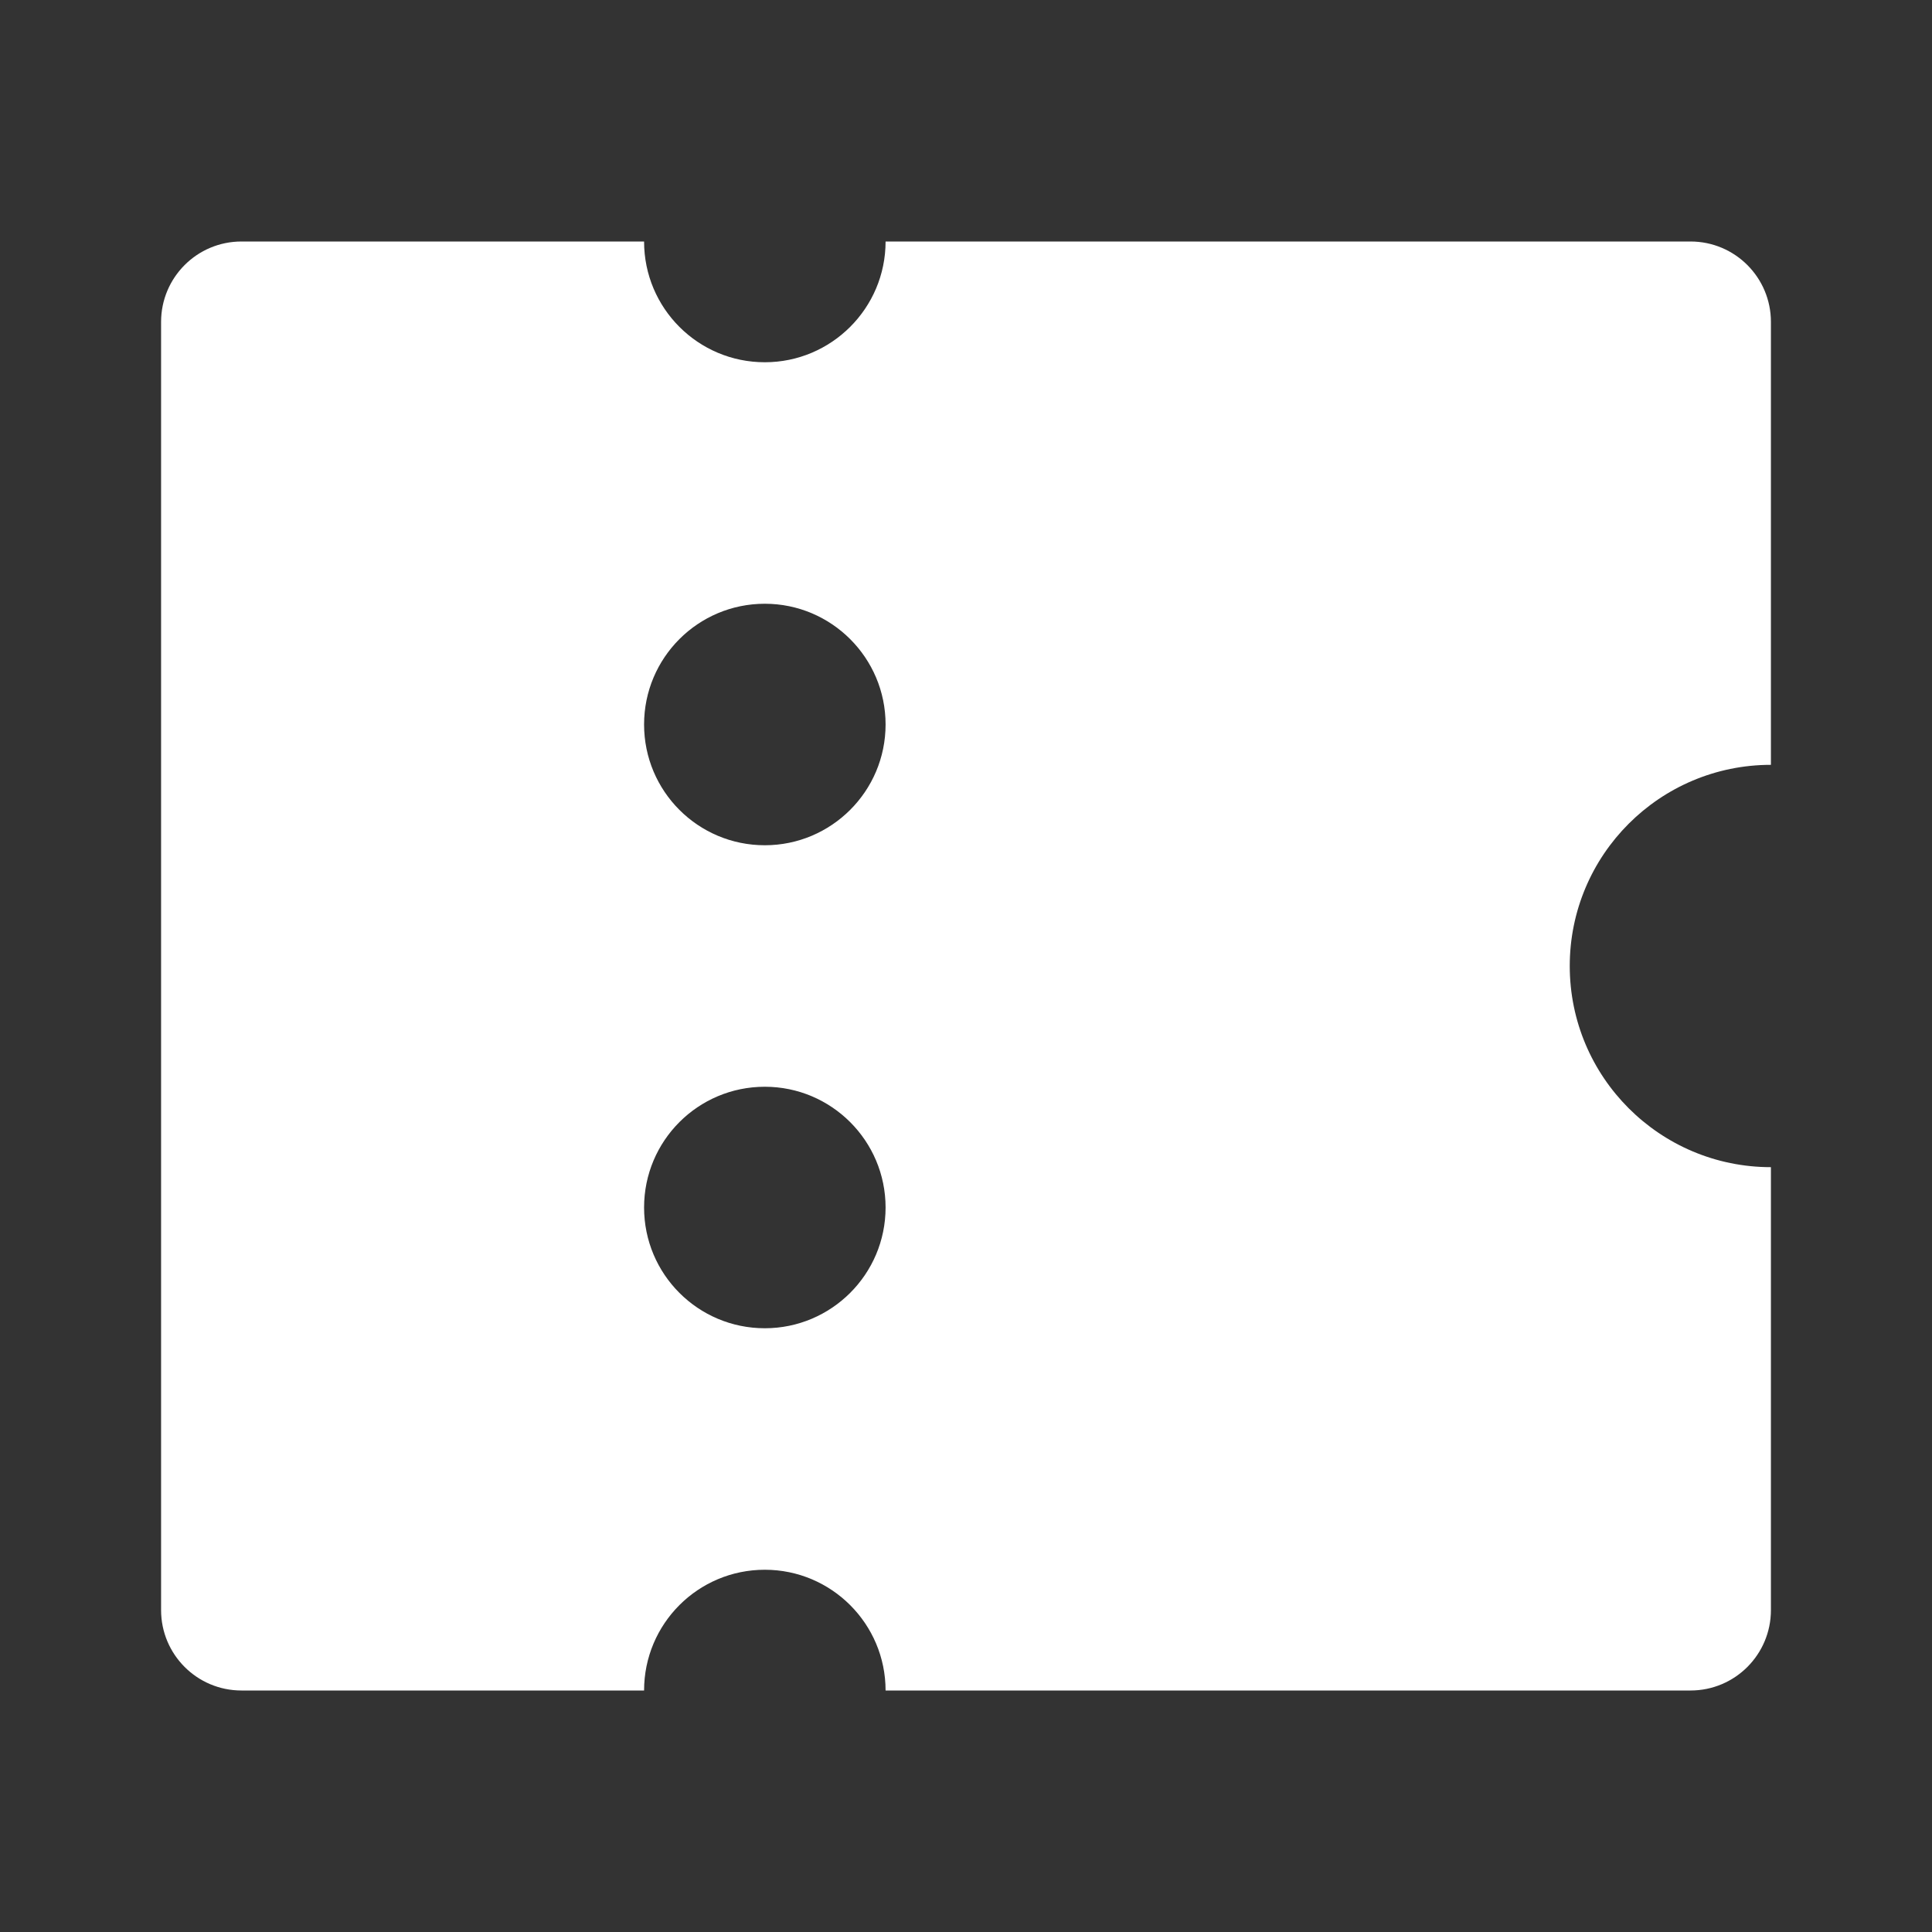 <?xml version="1.0" encoding="UTF-8"?>
<svg xmlns="http://www.w3.org/2000/svg" xmlns:xlink="http://www.w3.org/1999/xlink" width="32" height="32" viewBox="0 0 32 32" version="1.1">
<rect x="0" y="0" width="32" height="32" fill="#333333" stroke="none"/>
<g id="surface1">
<path style=" stroke:none;fill-rule:nonzero;fill:rgb(100%,100%,100%);fill-opacity:1;" d="M 14.668 28 C 14.668 26.895 13.77 26 12.668 26 C 11.562 26 10.668 26.895 10.668 28 L 4 28 C 3.262 28 2.668 27.402 2.668 26.668 L 2.668 5.332 C 2.668 4.598 3.262 4 4 4 L 10.668 4 C 10.668 5.105 11.562 6 12.668 6 C 13.77 6 14.668 5.105 14.668 4 L 28 4 C 28.738 4 29.332 4.598 29.332 5.332 L 29.332 12.668 C 27.492 12.668 26 14.16 26 16 C 26 17.84 27.492 19.332 29.332 19.332 L 29.332 26.668 C 29.332 27.402 28.738 28 28 28 Z M 12.668 14 C 13.77 14 14.668 13.105 14.668 12 C 14.668 10.895 13.77 10 12.668 10 C 11.562 10 10.668 10.895 10.668 12 C 10.668 13.105 11.562 14 12.668 14 Z M 12.668 22 C 13.77 22 14.668 21.105 14.668 20 C 14.668 18.895 13.77 18 12.668 18 C 11.562 18 10.668 18.895 10.668 20 C 10.668 21.105 11.562 22 12.668 22 Z M 12.668 22 "/>
</g>
</svg>
